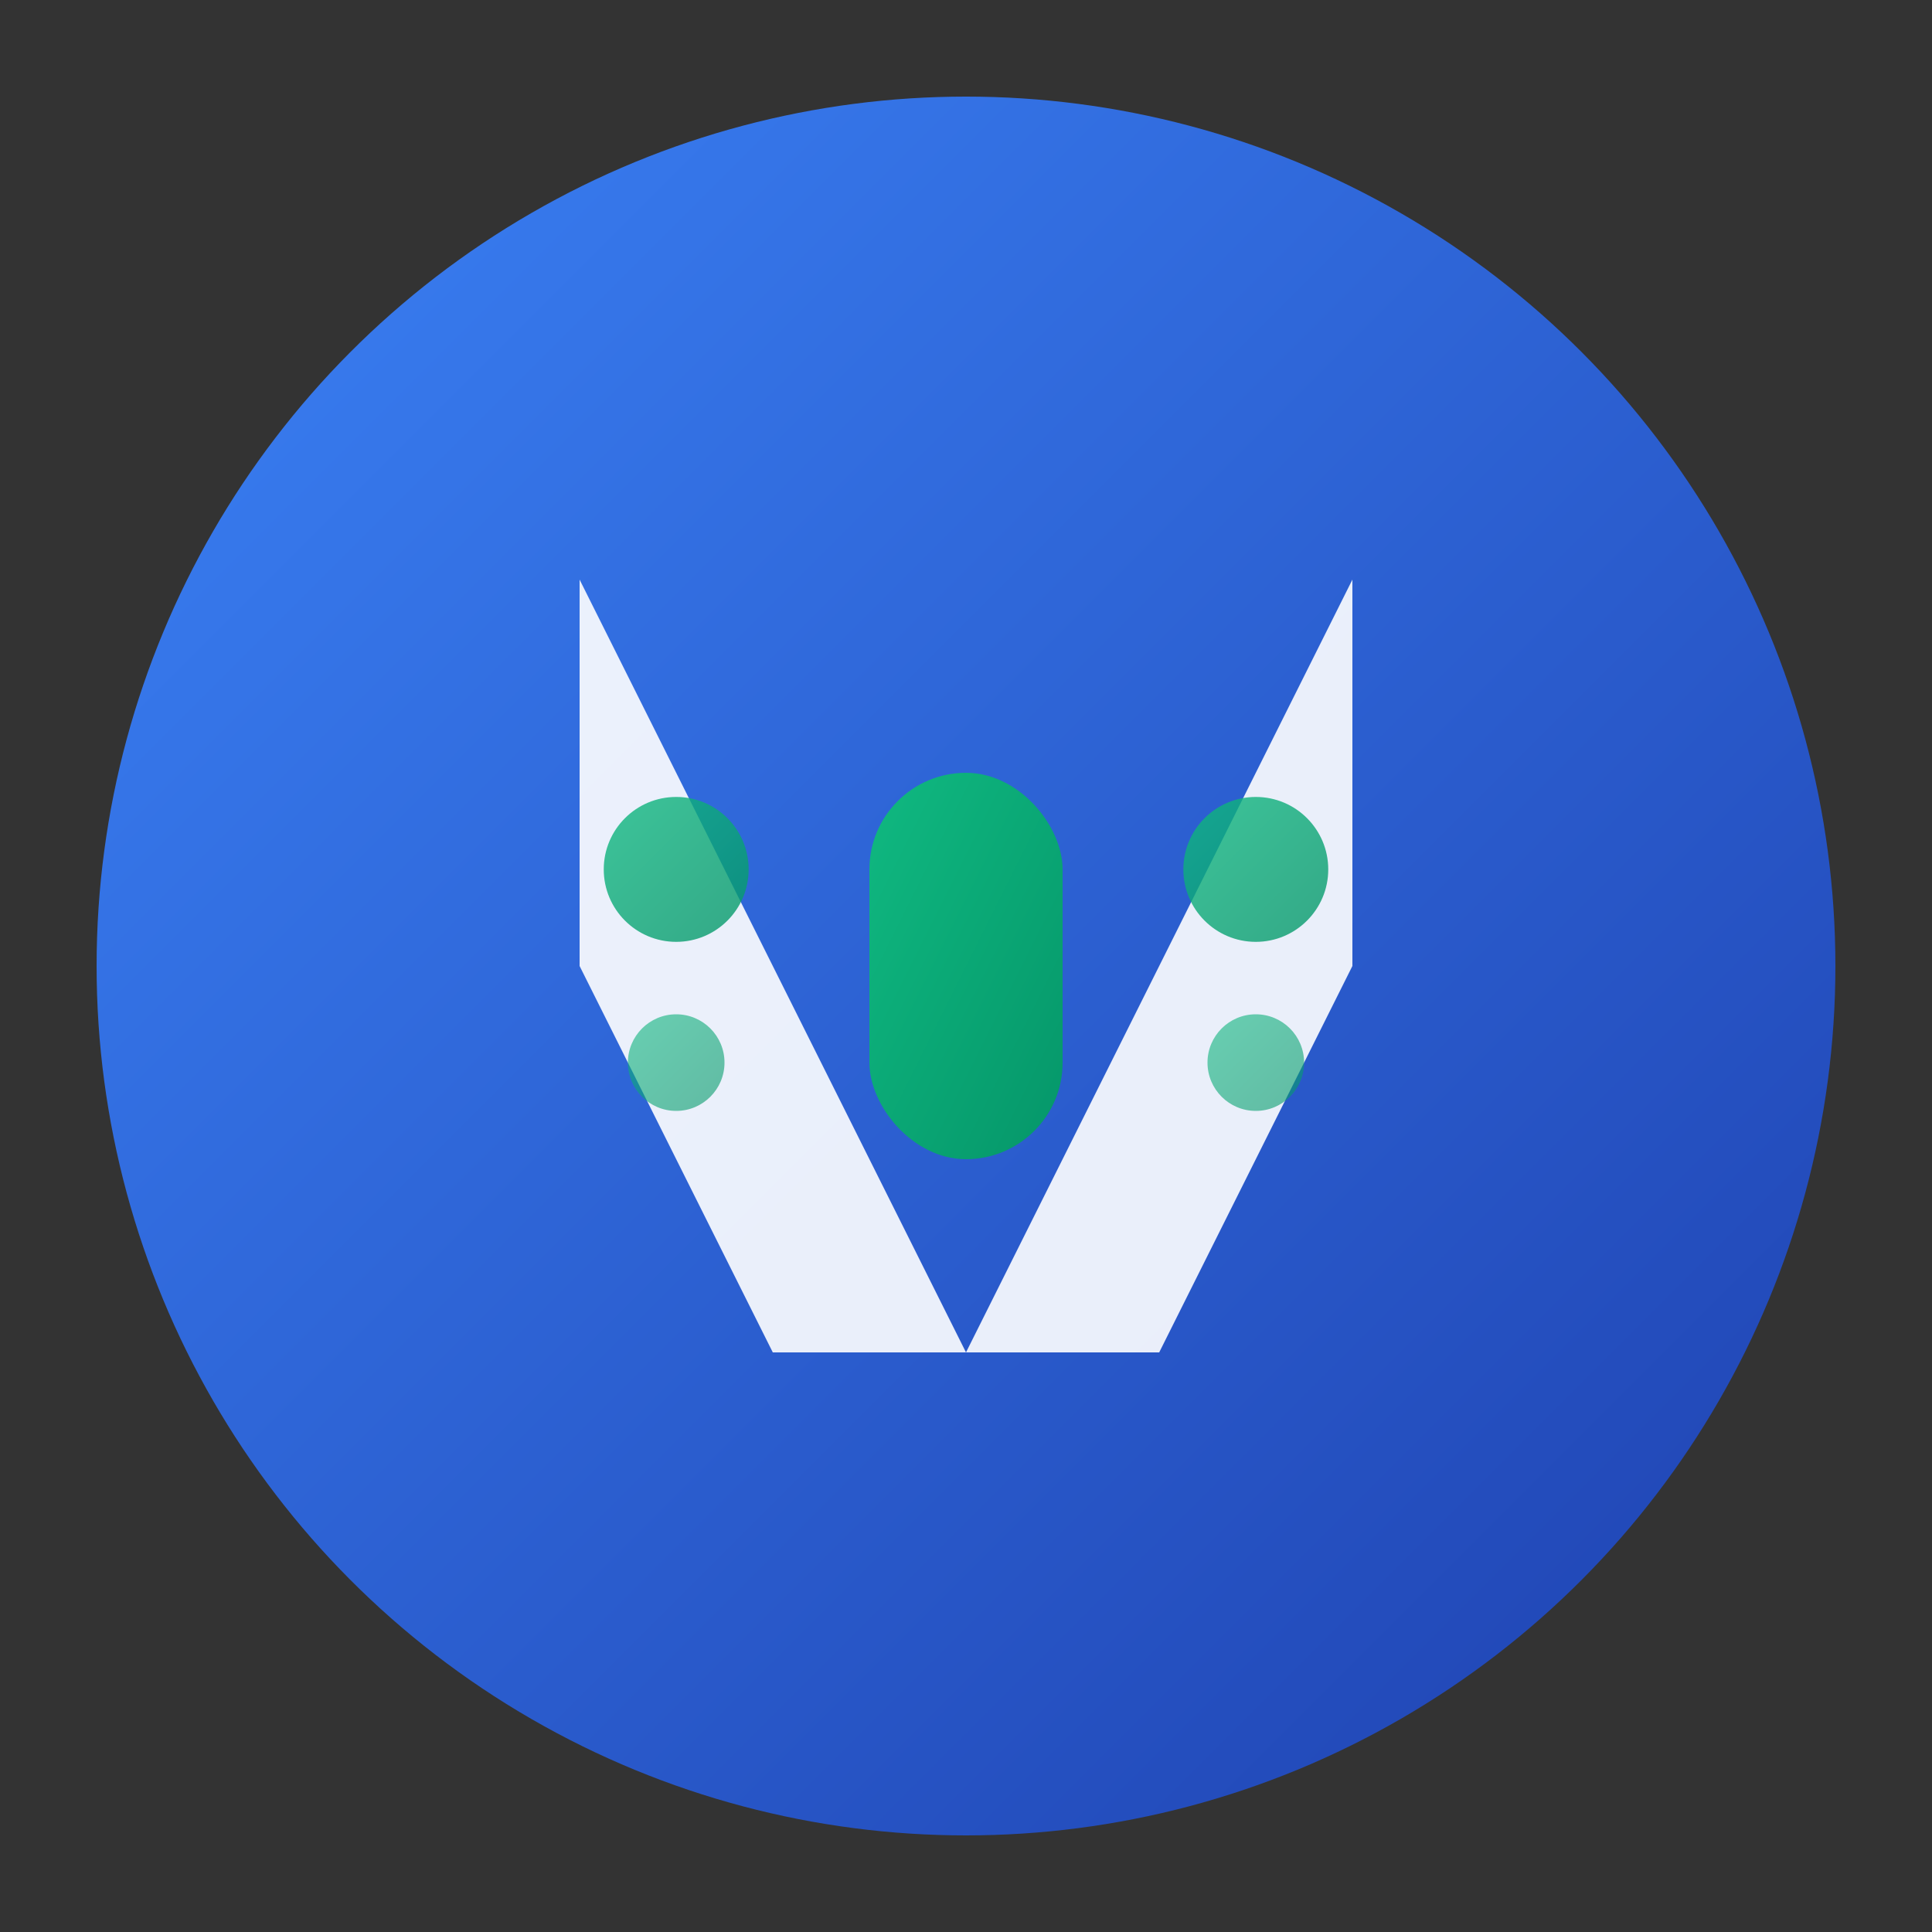<svg width="40" height="40" viewBox="0 0 40 40" fill="none" xmlns="http://www.w3.org/2000/svg">
  <rect x="0" y="0" width="40" height="40" fill="#333333" stroke="none"/>
  <!-- Modern geometric logo combining financial and tech elements -->
  
  <!-- Background circle with gradient -->
  <defs>
    <linearGradient id="bgGradient" x1="0%" y1="0%" x2="100%" y2="100%">
      <stop offset="0%" style="stop-color:#3B82F6;stop-opacity:1" />
      <stop offset="100%" style="stop-color:#1E40AF;stop-opacity:1" />
    </linearGradient>
    <linearGradient id="accentGradient" x1="0%" y1="0%" x2="100%" y2="100%">
      <stop offset="0%" style="stop-color:#10B981;stop-opacity:1" />
      <stop offset="100%" style="stop-color:#059669;stop-opacity:1" />
    </linearGradient>
  </defs>
  
  <!-- Main background circle -->
  <circle cx="20" cy="20" r="18" fill="url(#bgGradient)" stroke="none"/>
  
  <!-- Abstract "V" shape with modern geometric elements -->
  <!-- Left side of V -->
  <path d="M12 12 L20 28 L16 28 L12 20 Z" fill="white" opacity="0.9"/>
  
  <!-- Right side of V -->
  <path d="M28 12 L20 28 L24 28 L28 20 Z" fill="white" opacity="0.9"/>
  
  <!-- Central accent element representing analysis/data -->
  <rect x="18" y="16" width="4" height="8" rx="2" fill="url(#accentGradient)"/>
  
  <!-- Small data points representing analytics -->
  <circle cx="14" cy="18" r="1.5" fill="url(#accentGradient)" opacity="0.8"/>
  <circle cx="26" cy="18" r="1.5" fill="url(#accentGradient)" opacity="0.8"/>
  <circle cx="14" cy="22" r="1" fill="url(#accentGradient)" opacity="0.6"/>
  <circle cx="26" cy="22" r="1" fill="url(#accentGradient)" opacity="0.6"/>
</svg>
